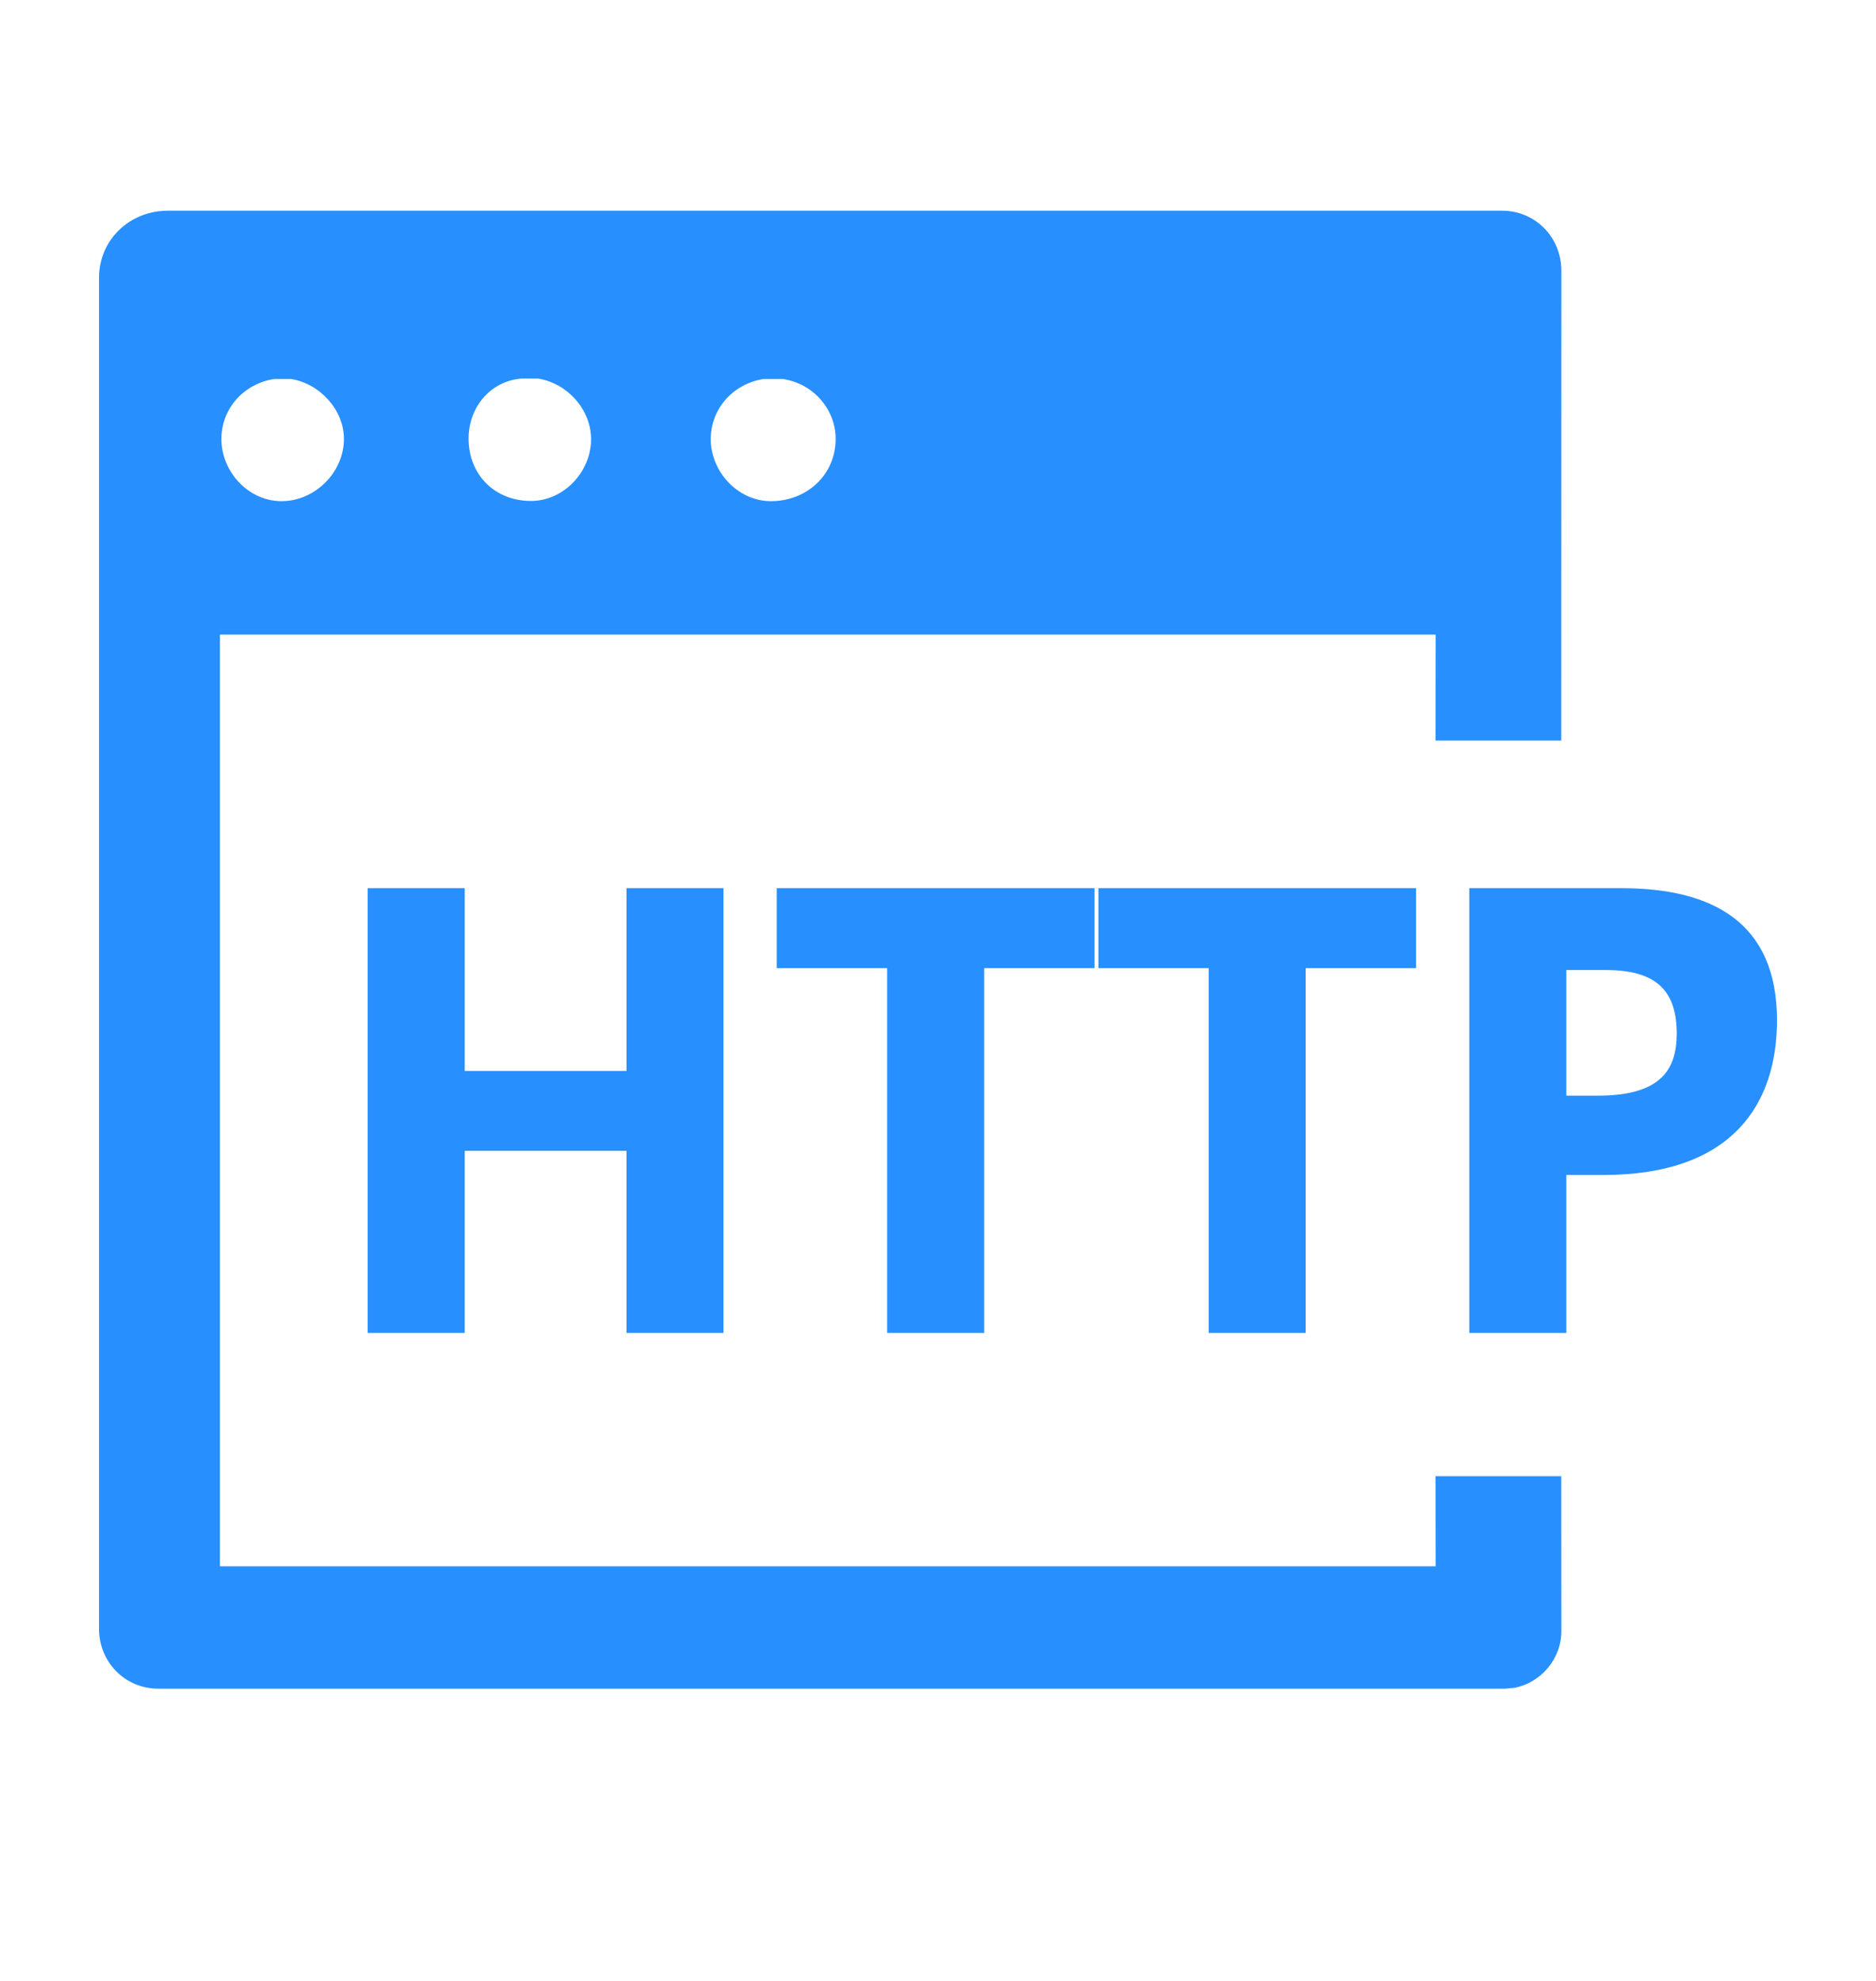 <?xml version="1.0" encoding="UTF-8"?>
<svg width="18px" height="19px" viewBox="0 0 18 19" version="1.1" xmlns="http://www.w3.org/2000/svg" xmlns:xlink="http://www.w3.org/1999/xlink">
    <title>HTTP备份</title>
    <g id="页面-1" stroke="none" stroke-width="1" fill="none" fill-rule="evenodd">
        <g id="工作流-1" transform="translate(-2059, -707)">
            <g id="HTTP备份" transform="translate(2059, 707.109)">
                <rect id="矩形备份-6" x="0" y="0" width="18" height="18"></rect>
                <path d="M14.412,1.912 C14.731,1.912 14.981,2.166 14.981,2.488 L14.981,2.488 L14.98,6.994 L13.774,6.994 L13.775,5.978 L2.11,5.978 L2.11,14.914 L13.775,14.914 L13.774,14.05 L14.98,14.05 L14.981,15.537 C14.981,15.806 14.779,16.037 14.523,16.081 L14.436,16.088 L1.519,16.088 C1.2,16.088 0.95,15.834 0.95,15.512 L0.95,15.512 L0.95,2.557 C0.95,2.189 1.246,1.912 1.61,1.912 L1.61,1.912 Z M2.793,3.526 L2.632,3.526 C2.333,3.571 2.103,3.825 2.126,4.147 C2.15,4.446 2.402,4.698 2.701,4.698 C3.023,4.698 3.3,4.421 3.3,4.1 C3.3,3.823 3.07,3.571 2.793,3.526 L2.793,3.526 Z M7.511,3.526 L7.328,3.526 C7.029,3.571 6.799,3.825 6.821,4.147 C6.846,4.446 7.098,4.698 7.397,4.698 C7.741,4.698 8.018,4.446 8.018,4.1 C8.018,3.823 7.81,3.571 7.511,3.526 L7.511,3.526 Z M5.163,3.522 L5.002,3.522 C4.703,3.547 4.496,3.799 4.496,4.098 C4.496,4.444 4.748,4.696 5.094,4.696 C5.393,4.696 5.647,4.444 5.67,4.145 C5.692,3.846 5.462,3.571 5.163,3.522 L5.163,3.522 Z" id="形状结合" fill="#288FFF" fill-rule="nonzero"></path>
                <path d="M4.459,12.676 L4.459,10.929 L6.011,10.929 L6.011,12.676 L6.942,12.676 L6.942,8.41 L6.011,8.41 L6.011,10.163 L4.459,10.163 L4.459,8.41 L3.528,8.41 L3.528,12.676 L4.459,12.676 Z M9.443,12.676 L9.443,9.177 L10.502,9.177 L10.502,8.41 L7.453,8.41 L7.453,9.177 L8.512,9.177 L8.512,12.676 L9.443,12.676 Z M12.528,12.676 L12.528,9.177 L13.587,9.177 L13.587,8.41 L10.539,8.41 L10.539,9.177 L11.597,9.177 L11.597,12.676 L12.528,12.676 Z M15.029,12.676 L15.029,11.161 L15.382,11.161 C16.63,11.161 17.05,10.473 17.05,9.676 C17.05,8.733 16.423,8.41 15.559,8.41 L14.098,8.41 L14.098,12.676 L15.029,12.676 Z M15.334,10.4 L15.029,10.4 L15.029,9.195 L15.407,9.195 C15.881,9.195 16.088,9.384 16.088,9.804 C16.088,10.132 15.954,10.4 15.334,10.4 Z" id="HTTP" fill="#288FFF" fill-rule="nonzero"></path>
            </g>
        </g>
    </g>
</svg>